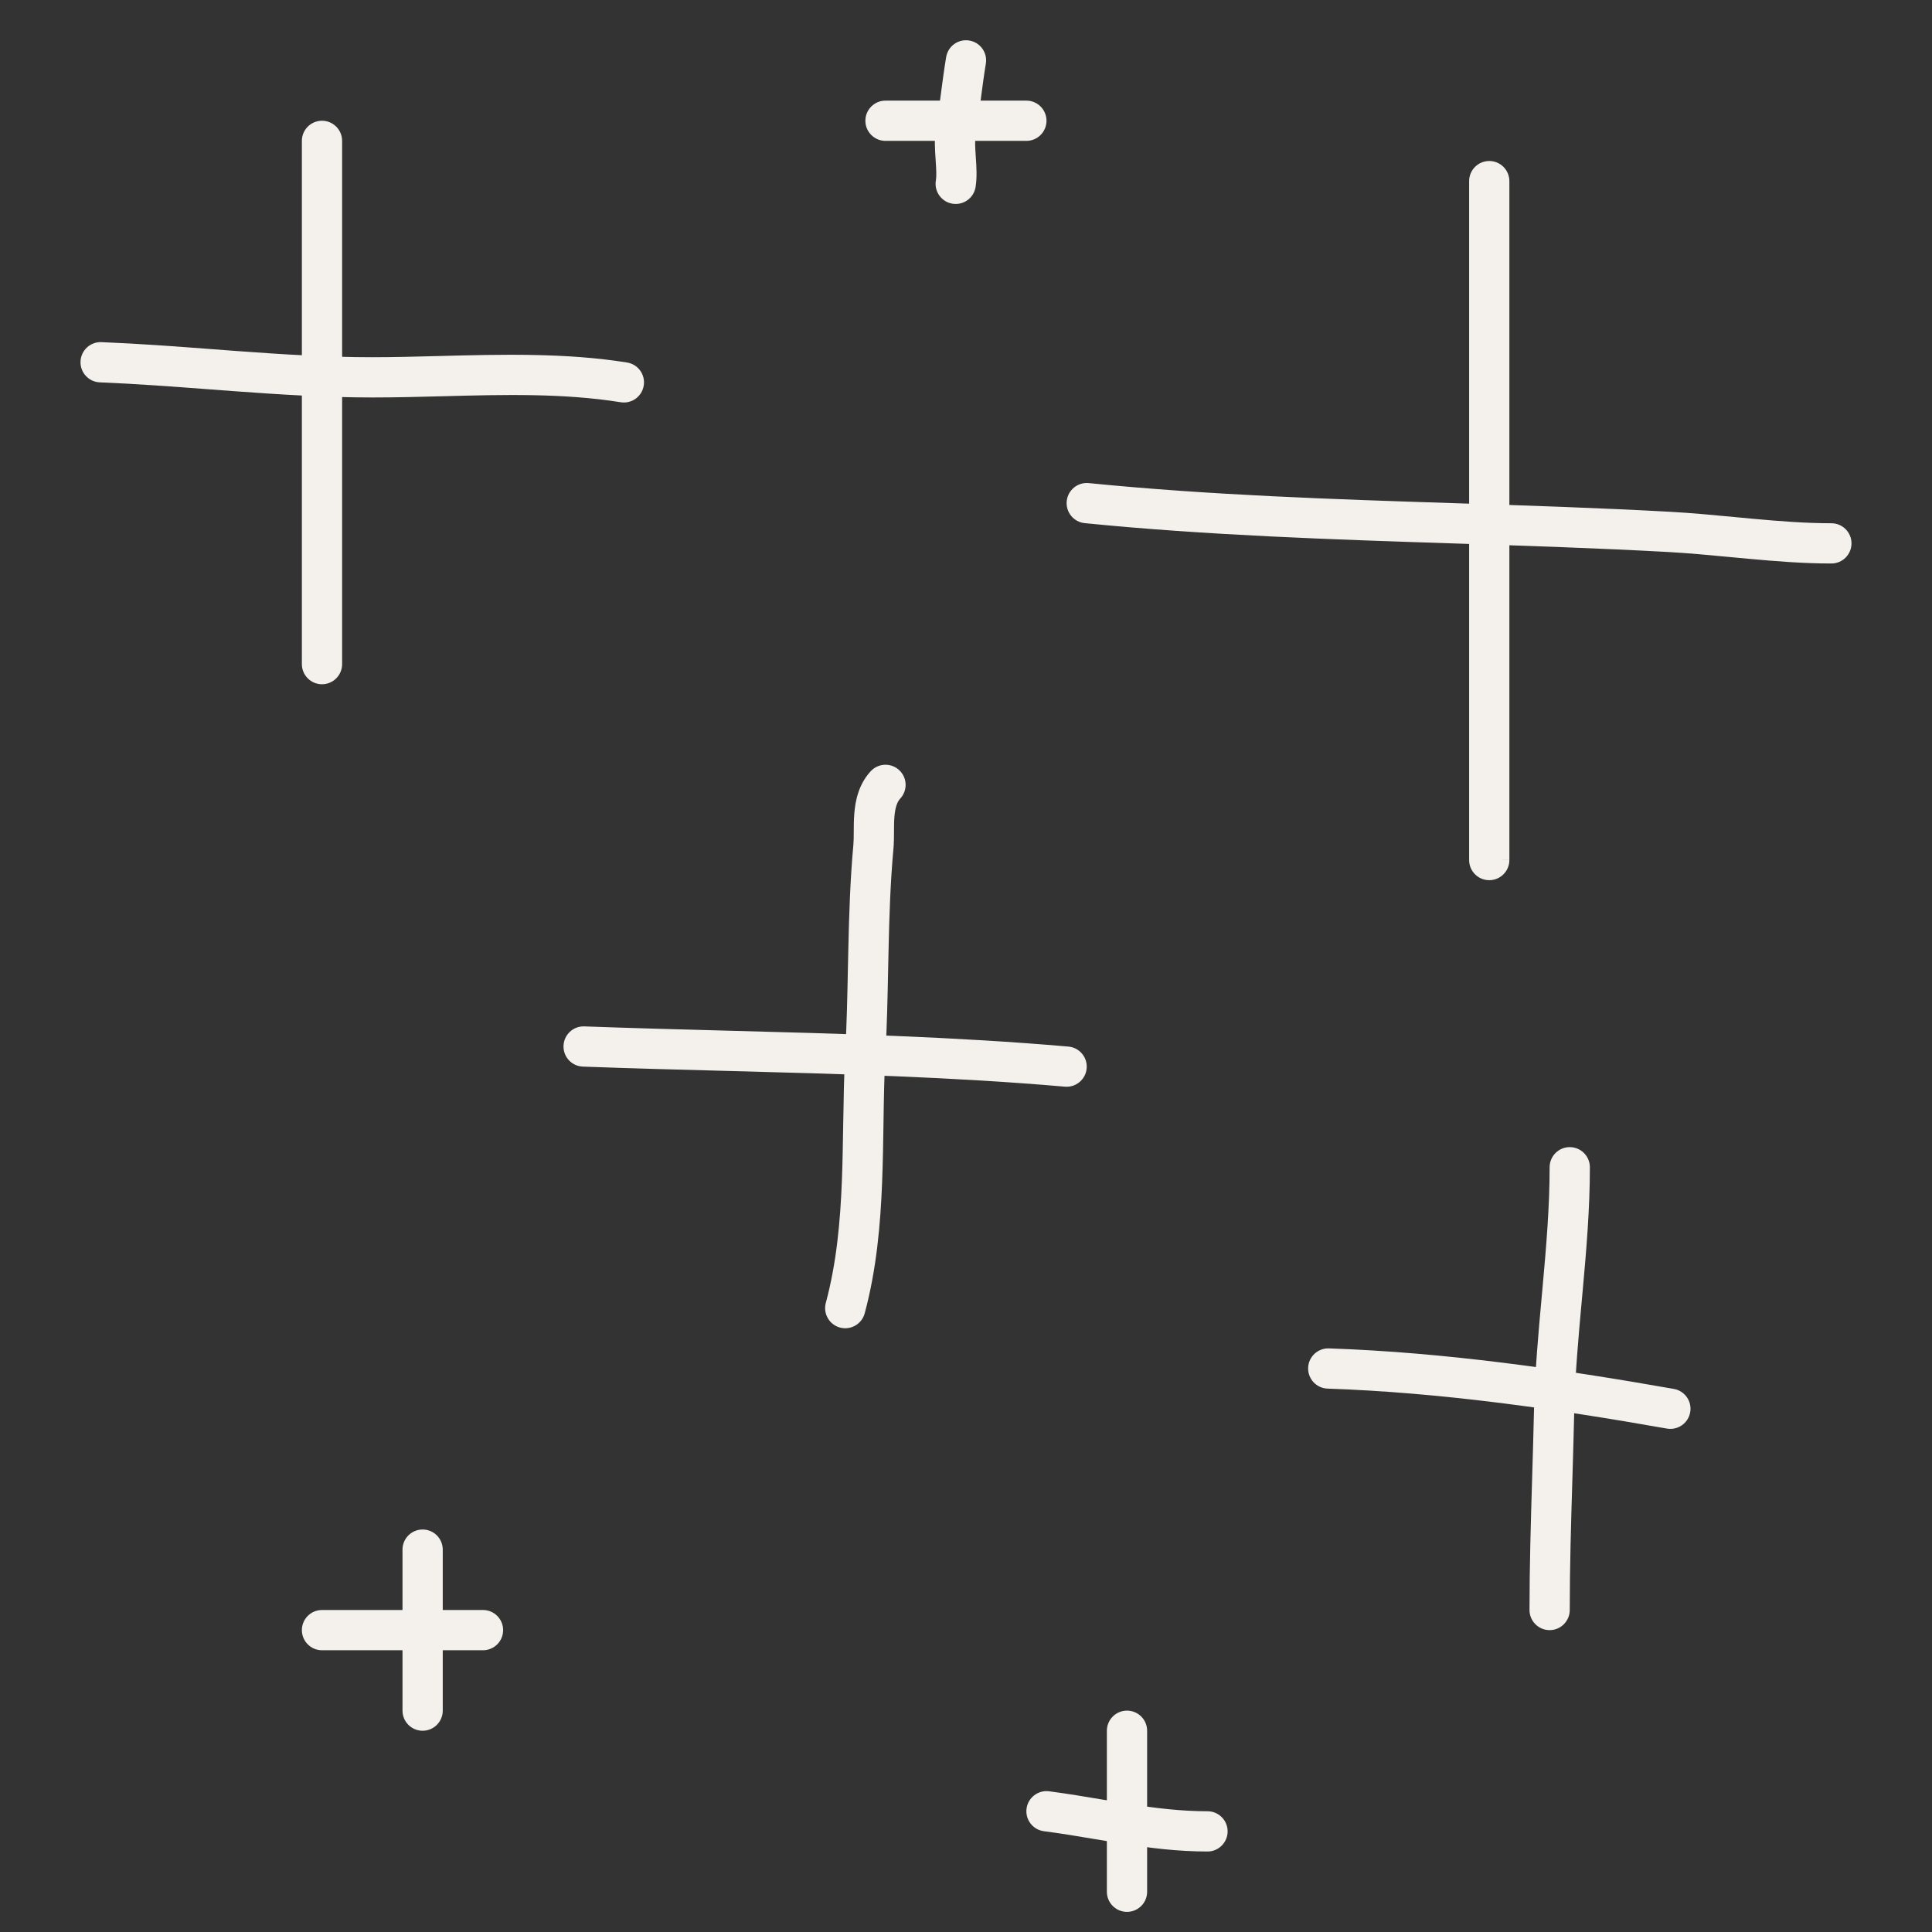<svg width="96" height="96" viewBox="0 0 96 96" fill="none" xmlns="http://www.w3.org/2000/svg">
<rect x="0" y="0" width="96" height="96" fill="#333333" stroke="none"/>
<path fill-rule="evenodd" clip-rule="evenodd" d="M16 6C16.552 6 17 6.448 17 7V33C17 33.552 16.552 34 16 34C15.448 34 15 33.552 15 33V7C15 6.448 15.448 6 16 6Z" fill="#F4F1ED"/>
<path fill-rule="evenodd" clip-rule="evenodd" d="M4.001 17.96C4.023 17.408 4.488 16.979 5.04 17.001C6.893 17.075 8.734 17.214 10.555 17.351C10.976 17.383 11.396 17.415 11.815 17.446C14.054 17.61 16.27 17.75 18.506 17.75C19.573 17.75 20.68 17.721 21.808 17.691C24.881 17.61 28.116 17.525 31.158 18.013C31.704 18.1 32.075 18.613 31.987 19.158C31.9 19.704 31.387 20.075 30.842 19.987C27.997 19.532 25.049 19.609 22.04 19.688C20.87 19.719 19.691 19.75 18.506 19.75C16.192 19.75 13.915 19.605 11.668 19.44C11.241 19.409 10.815 19.377 10.39 19.345C8.572 19.207 6.774 19.072 4.96 18.999C4.408 18.977 3.979 18.512 4.001 17.96Z" fill="#F4F1ED"/>
<path fill-rule="evenodd" clip-rule="evenodd" d="M44.678 38.265C45.084 38.64 45.109 39.273 44.735 39.678C44.583 39.843 44.482 40.112 44.443 40.586C44.424 40.817 44.423 41.057 44.422 41.328C44.422 41.339 44.422 41.35 44.422 41.362C44.421 41.607 44.42 41.894 44.396 42.159C44.243 43.821 44.19 45.494 44.152 47.192C44.145 47.504 44.139 47.816 44.132 48.13C44.104 49.517 44.075 50.925 43.999 52.329C43.934 53.518 43.917 54.661 43.9 55.831C43.886 56.756 43.872 57.698 43.834 58.691C43.751 60.857 43.554 63.076 42.966 65.26C42.822 65.793 42.273 66.109 41.74 65.966C41.207 65.822 40.891 65.273 41.034 64.74C41.565 62.768 41.755 60.722 41.835 58.614C41.868 57.743 41.883 56.82 41.898 55.887C41.918 54.652 41.938 53.399 42.002 52.221C42.076 50.854 42.104 49.487 42.132 48.101C42.139 47.785 42.145 47.467 42.153 47.148C42.191 45.443 42.245 43.712 42.404 41.976C42.42 41.805 42.421 41.6 42.422 41.322L42.422 41.32C42.423 41.059 42.424 40.744 42.45 40.424C42.501 39.794 42.659 38.979 43.265 38.322C43.64 37.916 44.273 37.891 44.678 38.265Z" fill="#F4F1ED"/>
<path fill-rule="evenodd" clip-rule="evenodd" d="M28.001 51.963C28.021 51.411 28.485 50.98 29.037 51.001C31.35 51.086 33.683 51.148 36.026 51.21C41.705 51.36 47.44 51.512 53.087 52.004C53.637 52.052 54.044 52.537 53.996 53.087C53.948 53.637 53.463 54.044 52.913 53.996C47.33 53.51 41.691 53.361 36.038 53.211C33.681 53.149 31.322 53.086 28.963 52.999C28.411 52.979 27.98 52.515 28.001 51.963Z" fill="#F4F1ED"/>
<path fill-rule="evenodd" clip-rule="evenodd" d="M78 57C78.552 57 79 57.448 79 58C79 60.073 78.824 62.135 78.641 64.154C78.628 64.292 78.616 64.429 78.603 64.567C78.431 66.456 78.263 68.306 78.222 70.156C78.197 71.283 78.163 72.403 78.13 73.519C78.065 75.687 78 77.84 78 80C78 80.552 77.552 81 77 81C76.448 81 76 80.552 76 80C76 77.812 76.066 75.604 76.132 73.416C76.165 72.308 76.198 71.205 76.222 70.112C76.265 68.19 76.439 66.274 76.61 64.4C76.623 64.257 76.636 64.115 76.649 63.973C76.832 61.95 77 59.971 77 58C77 57.448 77.448 57 78 57Z" fill="#F4F1ED"/>
<path fill-rule="evenodd" clip-rule="evenodd" d="M65.001 67.966C65.019 67.414 65.482 66.982 66.034 67.001C71.781 67.197 77.575 68.027 83.174 69.015C83.718 69.111 84.081 69.63 83.985 70.174C83.889 70.718 83.37 71.081 82.826 70.985C77.263 70.003 71.575 69.191 65.966 68.999C65.414 68.981 64.982 68.518 65.001 67.966Z" fill="#F4F1ED"/>
<path fill-rule="evenodd" clip-rule="evenodd" d="M21 76C21.552 76 22 76.448 22 77V85C22 85.552 21.552 86 21 86C20.448 86 20 85.552 20 85V77C20 76.448 20.448 76 21 76Z" fill="#F4F1ED"/>
<path fill-rule="evenodd" clip-rule="evenodd" d="M15 81C15 80.448 15.448 80 16 80H24C24.552 80 25 80.448 25 81C25 81.552 24.552 82 24 82H16C15.448 82 15 81.552 15 81Z" fill="#F4F1ED"/>
<path fill-rule="evenodd" clip-rule="evenodd" d="M74 8C74.552 8 75 8.448 75 9V42.735C75 42.735 75 42.736 74 42.736C73 42.736 73 42.736 73 42.736V9C73 8.448 73.448 8 74 8ZM74 43.736C73.448 43.736 73 43.288 73 42.736L74 42.736H75C75 43.288 74.552 43.736 74 43.736Z" fill="#F4F1ED"/>
<path fill-rule="evenodd" clip-rule="evenodd" d="M53.005 24.901C53.06 24.351 53.55 23.95 54.099 24.005C60.155 24.609 66.217 24.806 72.314 25.004C75.855 25.119 79.407 25.234 82.977 25.43C84.058 25.489 85.151 25.593 86.222 25.695C86.504 25.721 86.784 25.748 87.062 25.774C88.409 25.898 89.72 26 91 26C91.552 26 92 26.448 92 27C92 27.552 91.552 28 91 28C89.623 28 88.235 27.89 86.878 27.765C86.588 27.738 86.299 27.711 86.012 27.684C84.946 27.583 83.904 27.484 82.868 27.427C79.395 27.237 75.884 27.122 72.359 27.007C66.206 26.806 60.01 26.604 53.901 25.995C53.351 25.94 52.95 25.45 53.005 24.901Z" fill="#F4F1ED"/>
<path fill-rule="evenodd" clip-rule="evenodd" d="M48.164 2.014C48.709 2.104 49.077 2.62 48.986 3.164C48.891 3.739 48.817 4.305 48.739 4.896L48.739 4.903C48.662 5.492 48.581 6.105 48.475 6.743C48.436 6.977 48.453 7.304 48.486 7.792C48.487 7.811 48.488 7.83 48.49 7.85C48.518 8.261 48.556 8.813 48.475 9.299C48.384 9.844 47.869 10.212 47.324 10.121C46.78 10.03 46.412 9.515 46.502 8.97C46.541 8.742 46.524 8.419 46.49 7.928C46.489 7.912 46.488 7.895 46.487 7.878C46.459 7.464 46.42 6.907 46.502 6.414C46.602 5.817 46.678 5.237 46.755 4.644L46.758 4.622C46.834 4.041 46.912 3.445 47.014 2.836C47.104 2.291 47.62 1.923 48.164 2.014Z" fill="#F4F1ED"/>
<path fill-rule="evenodd" clip-rule="evenodd" d="M43 6C43 5.448 43.448 5 44 5H51C51.552 5 52 5.448 52 6C52 6.552 51.552 7 51 7H44C43.448 7 43 6.552 43 6Z" fill="#F4F1ED"/>
<path fill-rule="evenodd" clip-rule="evenodd" d="M56 85C56.552 85 57 85.448 57 86V94C57 94.552 56.552 95 56 95C55.448 95 55 94.552 55 94V86C55 85.448 55.448 85 56 85Z" fill="#F4F1ED"/>
<path fill-rule="evenodd" clip-rule="evenodd" d="M51.008 89.872C51.079 89.324 51.58 88.938 52.128 89.008C53.037 89.126 53.94 89.278 54.81 89.425C55.265 89.501 55.712 89.577 56.146 89.645C57.438 89.848 58.693 90 60 90C60.552 90 61 90.448 61 91C61 91.552 60.552 92 60 92C58.54 92 57.167 91.829 55.836 91.621C55.353 91.545 54.884 91.466 54.42 91.387C53.577 91.245 52.747 91.105 51.872 90.992C51.324 90.921 50.938 90.42 51.008 89.872Z" fill="#F4F1ED"/>
</svg>
